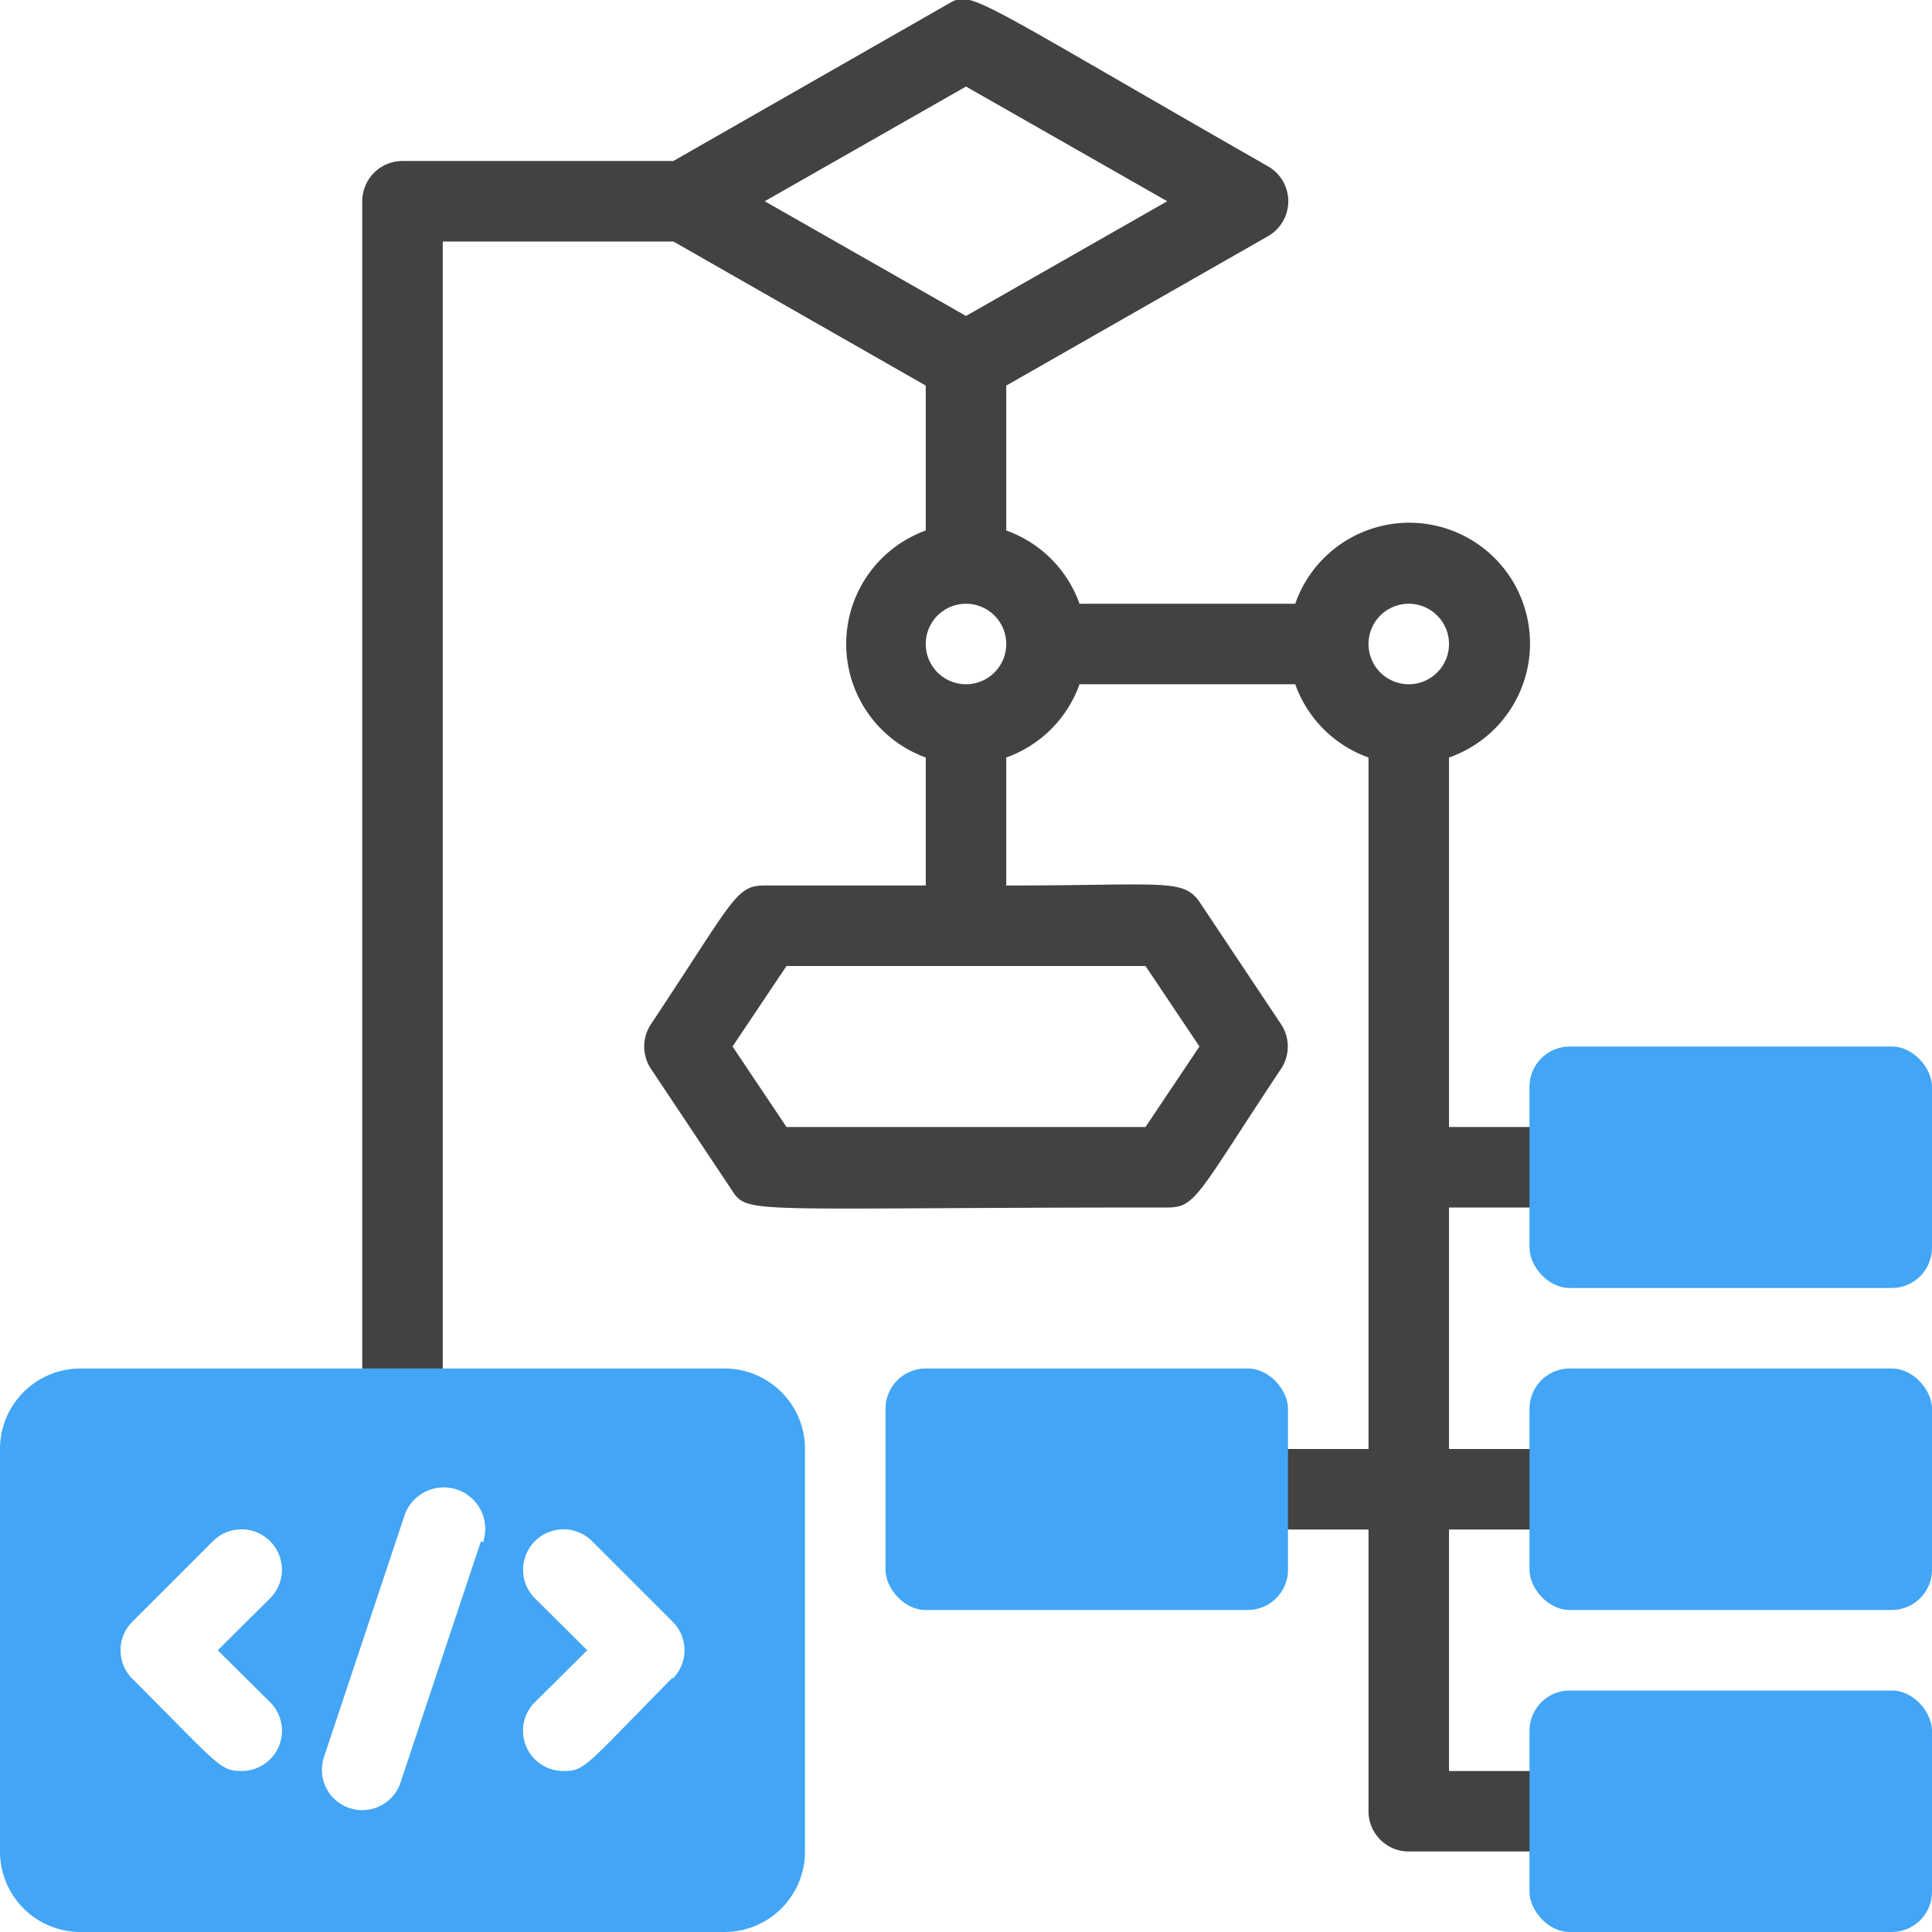 <svg xmlns="http://www.w3.org/2000/svg" viewBox="0 0 48 48"><defs><style>.cls-1{fill:#424242;}.cls-2{fill:#42a5f5;}</style></defs><title>Structure</title><g id="Structure"><path class="cls-1" d="M39,38a1,1,0,0,0,0-2H36V30h3a1,1,0,0,0,0-2H36V18.82A3,3,0,1,0,32.18,15H26.82A3,3,0,0,0,25,13.18V9.58l6.5-3.71a1,1,0,0,0,0-1.74c-7.7-4.4-7.33-4.38-8-4L16.73,4H10A1,1,0,0,0,9,5V34a1,1,0,0,0,2,0V6h5.73L23,9.58v3.6a3,3,0,0,0,0,5.64V22H19c-.72,0-.75.32-2.83,3.45a1,1,0,0,0,0,1.1l2,3c.42.64.24.45,10.83.45.72,0,.75-.32,2.83-3.45a1,1,0,0,0,0-1.1l-2-3C29.41,21.81,29,22,25,22V18.82A3,3,0,0,0,26.82,17h5.36A3,3,0,0,0,34,18.82V36H31a1,1,0,0,0,0,2h3v7a1,1,0,0,0,1,1h4a1,1,0,0,0,0-2H36V38ZM29.8,26l-1.34,2H19.54L18.2,26l1.34-2h8.92ZM35,15a1,1,0,0,1,0,2A1,1,0,0,1,35,15ZM24,2.15,29,5,24,7.85,19,5ZM24,17a1,1,0,0,1,0-2A1,1,0,0,1,24,17Z"/><path class="cls-2" d="M18,34H2a2,2,0,0,0-2,2V46a2,2,0,0,0,2,2H18a2,2,0,0,0,2-2V36A2,2,0,0,0,18,34ZM6.71,42.29A1,1,0,0,1,6,44c-.54,0-.57-.15-2.71-2.29a1,1,0,0,1,0-1.42l2-2a1,1,0,0,1,1.42,1.42L5.41,41Zm5.24-4-2,6a1,1,0,0,1-1.9-.64l2-6A1,1,0,0,1,12,38.32Zm4.76,3.39C14.53,43.89,14.54,44,14,44a1,1,0,0,1-.71-1.71L14.59,41l-1.3-1.29a1,1,0,0,1,1.42-1.42l2,2A1,1,0,0,1,16.71,41.71Z"/><rect class="cls-2" x="38" y="26" width="10" height="6" rx="1"/><rect class="cls-2" x="38" y="34" width="10" height="6" rx="1"/><rect class="cls-2" x="38" y="42" width="10" height="6" rx="1"/><rect class="cls-2" x="22" y="34" width="10" height="6" rx="1"/></g></svg>